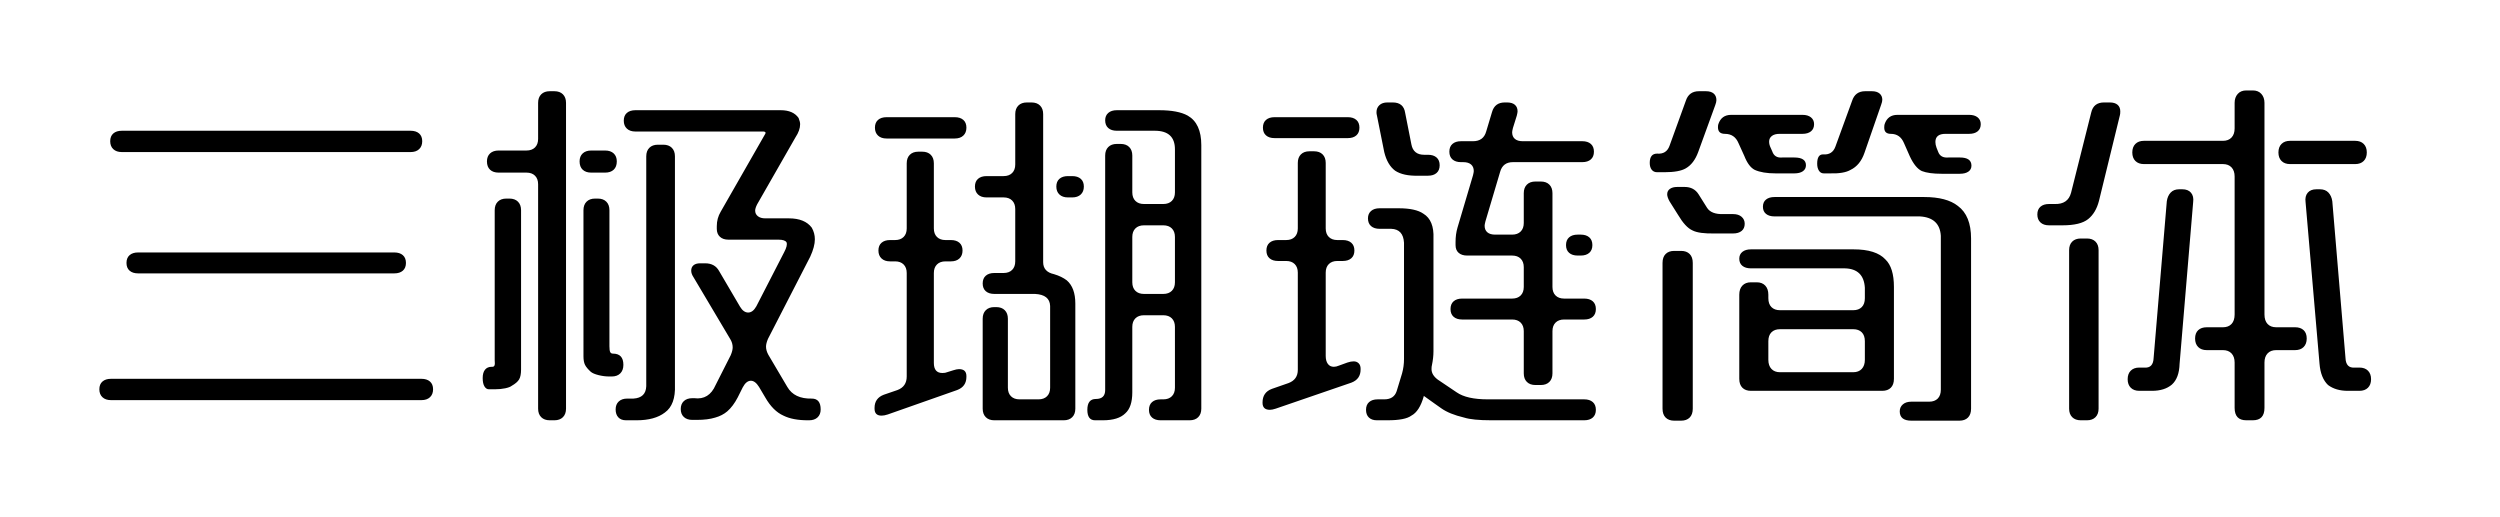 <svg viewBox="0 0 387 80" xmlns="http://www.w3.org/2000/svg"><path d="M18.86 23.54q-.84 0-1.32-.45-.48-.45-.48-1.23t.48-1.2q.48-.42 1.32-.42h44.7q.84 0 1.32.42.48.42.48 1.2t-.48 1.23q-.48.45-1.32.45h-44.7zm2.52 18.78q-.84 0-1.32-.42-.48-.42-.48-1.2t.48-1.2q.48-.42 1.32-.42h39.66q.84 0 1.32.42.48.42.48 1.2t-.48 1.2q-.48.42-1.32.42H21.38zm-4.2 19.62q-.84 0-1.32-.45-.48-.45-.48-1.23t.48-1.2q.48-.42 1.32-.42h48.06q.84 0 1.32.42.48.42.48 1.2t-.48 1.23q-.48.45-1.32.45H17.18zm60-35.22q-.84 0-1.32-.45-.48-.45-.48-1.29 0-.78.48-1.23.48-.45 1.32-.45h4.32q.84 0 1.32-.48.48-.48.48-1.32v-5.58q0-.84.48-1.32.48-.48 1.32-.48h.72q.84 0 1.32.48.48.48.48 1.32v47.34q0 .84-.48 1.32-.48.48-1.32.48h-.72q-.84 0-1.32-.48-.48-.48-.48-1.32V28.52q0-.84-.48-1.32-.48-.48-1.32-.48h-4.32zm47.88 38.34q-2.34 0-3.78-.72-1.62-.72-2.82-2.82l-.96-1.62q-.6-.96-1.26-.96-.72 0-1.26 1.02l-.78 1.56q-.72 1.38-1.62 2.16-.78.66-1.86.96-1.14.36-2.88.36h-.66q-.84 0-1.32-.45-.48-.45-.48-1.23t.48-1.23q.48-.45 1.32-.45h.3q2.28.3 3.3-2.04l2.34-4.62q.3-.72.3-1.2 0-.66-.36-1.26l-5.7-9.6q-.36-.54-.36-1.02 0-.54.36-.84.36-.3 1.02-.3h.78q1.5 0 2.16 1.2l3.24 5.52q.54.9 1.26.9t1.26-.96l4.32-8.4q.54-1.02.36-1.5-.24-.42-1.26-.42h-7.74q-.84 0-1.32-.45-.48-.45-.48-1.23V35q0-1.2.6-2.22l6.9-12.06q.18-.3-.24-.36H98.36q-.84 0-1.32-.45-.48-.45-.48-1.23t.48-1.2q.48-.42 1.32-.42h22.5q1.92 0 2.76 1.2.24.6.24.96 0 .96-.72 2.04l-5.94 10.38q-.3.6-.3.96 0 .54.42.87.42.33 1.14.33h3.66q2.46 0 3.54 1.44.48.84.48 1.8 0 1.14-.72 2.7l-6.54 12.72q-.3.72-.3 1.2 0 .6.36 1.26l2.94 4.98q1.08 1.86 3.78 1.8 1.38 0 1.38 1.68 0 .78-.48 1.23-.48.45-1.32.45h-.18zm-28.14 0q-.78 0-1.2-.45-.42-.45-.42-1.23t.48-1.23q.48-.45 1.32-.45h.96q1.92-.12 1.98-1.92V24.2q0-.84.48-1.32.48-.48 1.32-.48h.84q.84 0 1.32.48.48.48.48 1.32v35.4q.12 3.06-1.56 4.26-1.56 1.2-4.38 1.2h-1.62zm-5.4-38.34q-.84 0-1.32-.45-.48-.45-.48-1.29 0-.78.48-1.23.48-.45 1.32-.45h2.16q.84 0 1.32.45.48.45.48 1.23 0 .84-.48 1.29-.48.45-1.32.45h-2.16zM75.68 60.26q-.42 0-.69-.45-.27-.45-.27-1.29 0-.84.36-1.29.36-.45 1.02-.45h.12q.24 0 .33-.21.09-.21.03-.81V32.54q0-.84.48-1.32.48-.48 1.32-.48h.48q.84 0 1.32.48.48.48.48 1.32V57.2q0 1.02-.3 1.53t-1.14.99q-.3.24-1.02.39-.72.15-1.56.15h-.96zm18.66-1.98q-.84 0-1.68-.21t-1.2-.51q-.66-.6-.9-1.08-.24-.48-.24-1.32V32.54q0-.84.48-1.32.48-.48 1.32-.48h.42q.84 0 1.32.48.48.48.48 1.32V53.6q0 .66.12.9t.42.24q1.62 0 1.62 1.74 0 .84-.48 1.32-.48.48-1.32.48h-.36zm58.38-27.72q-.84 0-1.32-.45-.48-.45-.48-1.23t.48-1.2q.48-.42 1.32-.42h2.64q.84 0 1.32-.48.48-.48.48-1.32v-7.8q0-.84.48-1.32.48-.48 1.32-.48h.72q.84 0 1.32.48.48.48.48 1.32v22.92q0 1.5 1.68 1.86 1.2.36 1.98.96 1.32 1.14 1.32 3.6v16.26q0 .84-.48 1.32-.48.48-1.32.48h-10.74q-.84 0-1.32-.48-.48-.48-.48-1.32V49.34q0-.84.48-1.32.48-.48 1.32-.48h.3q.84 0 1.32.48.48.48.48 1.32v10.68q0 .84.48 1.32.48.48 1.32.48h2.94q.84 0 1.32-.48.48-.48.48-1.32V47.36q-.06-1.74-2.34-1.86h-6.3q-.84 0-1.32-.42-.48-.42-.48-1.2t.48-1.2q.48-.42 1.32-.42h1.44q.84 0 1.32-.48.48-.48.48-1.32v-8.1q0-.84-.48-1.32-.48-.48-1.32-.48h-2.64zm16.8 34.5q-1.2 0-1.2-1.62 0-1.68 1.32-1.68 1.44 0 1.44-1.38v-36.3q0-.84.48-1.32.48-.48 1.32-.48h.6q.84 0 1.32.48.48.48.48 1.32v5.7q0 .84.48 1.32.48.48 1.32.48h3q.84 0 1.32-.48.48-.48.48-1.32v-6.66q0-2.88-3.12-2.88h-5.88q-.84 0-1.32-.42-.48-.42-.48-1.2 0-.72.48-1.14.48-.42 1.32-.42h6.54q2.94 0 4.44.84 2.1 1.2 2.1 4.56v40.8q0 .84-.48 1.32-.48.48-1.32.48h-4.5q-.84 0-1.32-.42-.48-.42-.48-1.2t.48-1.2q.48-.42 1.32-.42h.42q.84 0 1.32-.48.48-.48.48-1.32V50.6q0-.84-.48-1.32-.48-.48-1.32-.48h-3q-.84 0-1.32.48-.48.48-.48 1.32v10.14q0 2.28-1.08 3.24-1.08 1.08-3.48 1.08h-1.2zm-32.28-43.62q-.84 0-1.32-.45-.48-.45-.48-1.23t.48-1.2q.48-.42 1.32-.42h10.56q.84 0 1.32.42.48.42.48 1.2t-.48 1.23q-.48.45-1.32.45h-10.56zm.54 19.02q-.84 0-1.32-.45-.48-.45-.48-1.23t.48-1.2q.48-.42 1.32-.42h.78q.84 0 1.32-.48.48-.48.48-1.32V25.28q0-.84.48-1.32.48-.48 1.32-.48h.6q.84 0 1.32.48.48.48.48 1.32v10.08q0 .84.48 1.32.48.48 1.32.48h.84q.84 0 1.32.42.48.42.48 1.2t-.48 1.23q-.48.45-1.32.45h-.84q-.84 0-1.32.48-.48.48-.48 1.32v13.92q0 1.56 1.32 1.56.48 0 .72-.12l.96-.3q.54-.18.9-.18 1.14 0 1.14 1.08v.12q0 1.5-1.44 2.04l-10.74 3.78q-.54.18-.96.18-1.08 0-1.08-1.08v-.12q0-1.5 1.44-2.04l2.1-.72q1.44-.54 1.44-2.1V42.26q0-.84-.48-1.32-.48-.48-1.32-.48h-.78zm27.54-9.9q-.84 0-1.32-.45-.48-.45-.48-1.23t.48-1.2q.48-.42 1.32-.42h.66q.84 0 1.32.42.48.42.48 1.2t-.48 1.23q-.48.45-1.32.45h-.66zm11.76 4.32q-.84 0-1.32.48-.48.48-.48 1.32v7.02q0 .84.48 1.32.48.48 1.32.48h3q.84 0 1.32-.48.48-.48.48-1.32v-7.02q0-.84-.48-1.32-.48-.48-1.32-.48h-3zm42.48-7.68q-2.34.06-3.6-.78-1.2-.9-1.68-2.88l-1.14-5.7q-.06-.18-.06-.48 0-.66.45-1.08.45-.42 1.23-.42h.84q1.68 0 1.92 1.62l.96 4.86q.3 1.62 1.98 1.62h.6q.84 0 1.32.42.48.42.48 1.2t-.48 1.2q-.48.42-1.32.42h-1.5zm6.6-2.1q-.84 0-1.32-.42-.48-.42-.48-1.2t.48-1.2q.48-.42 1.32-.42h1.86q1.62 0 2.04-1.5l.9-3q.42-1.5 1.98-1.5h.36q.78 0 1.2.36.42.36.42 1.02 0 .18-.12.66l-.6 1.92q-.12.48-.12.66 0 .66.42 1.02t1.2.36h9.24q.84 0 1.32.42.48.42.48 1.2t-.48 1.2q-.48.42-1.32.42H234.2q-1.56 0-1.98 1.5l-2.28 7.68q-.12.48-.12.66 0 .66.42 1.02t1.2.36h2.64q.84 0 1.32-.48.48-.48.48-1.32V29.9q0-.84.48-1.32.48-.48 1.32-.48h.84q.84 0 1.32.48.48.48.48 1.32v14.52q0 .84.48 1.32.48.48 1.32.48h3.12q.84 0 1.32.42.48.42.48 1.2t-.48 1.2q-.48.42-1.32.42h-3.12q-.84 0-1.32.48-.48.48-.48 1.32v6.54q0 .84-.48 1.32-.48.48-1.32.48h-.84q-.84 0-1.32-.48-.48-.48-.48-1.32v-6.54q0-.84-.48-1.32-.48-.48-1.32-.48h-7.74q-.84 0-1.32-.42-.48-.42-.48-1.2t.48-1.2q.48-.42 1.32-.42h7.74q.84 0 1.32-.48.48-.48.48-1.32v-3.06q0-.84-.48-1.32-.48-.48-1.32-.48h-6.96q-.84 0-1.32-.42-.48-.42-.48-1.2v-.48q0-1.2.3-2.22l2.4-8.1q.12-.48.12-.66 0-.66-.42-1.02t-1.2-.36h-.36zm-28.86-3.72q-.84 0-1.32-.42-.48-.42-.48-1.2t.48-1.2q.48-.42 1.32-.42h11.34q.84 0 1.32.42.48.42.48 1.2t-.48 1.2q-.48.42-1.32.42H197.3zm.54 19.02q-.84 0-1.32-.42-.48-.42-.48-1.2t.48-1.2q.48-.42 1.32-.42h1.26q.84 0 1.32-.48.48-.48.48-1.32V25.22q0-.84.48-1.32.48-.48 1.32-.48h.72q.84 0 1.32.48.48.48.48 1.32v10.14q0 .84.48 1.32.48.48 1.32.48h.84q.84 0 1.32.42.48.42.48 1.2t-.48 1.2q-.48.42-1.32.42h-.84q-.84 0-1.32.48-.48.48-.48 1.32v12.9q0 .78.33 1.23.33.45.93.45.36 0 .78-.18l1.32-.48q.54-.18.96-.18.48 0 .78.3.3.3.3.84v.12q0 1.5-1.44 2.04l-11.7 4.02q-.54.18-.9.18-1.14 0-1.14-1.08v-.06q0-1.56 1.44-2.1l2.58-.9q1.44-.54 1.44-2.04V42.2q0-.84-.48-1.32-.48-.48-1.32-.48h-1.26zm15.3 24.66q-.78 0-1.23-.42-.45-.42-.45-1.2t.48-1.2q.48-.42 1.32-.42h1.02q1.5 0 1.92-1.26l.84-2.76q.3-1.08.3-2.22v-18q-.12-2.1-1.98-2.16h-1.8q-.84 0-1.32-.42-.48-.42-.48-1.2 0-.72.48-1.14.48-.42 1.32-.42h2.94q2.64 0 3.84.84 1.68 1.02 1.56 3.84v17.46q0 1.02-.24 2.16-.06.18-.06.6 0 .9.96 1.62l2.94 1.98q1.56 1.08 4.8 1.08h14.94q.84 0 1.32.42.48.42.48 1.2t-.48 1.2q-.48.42-1.32.42h-14.4q-2.88 0-4.2-.42-2.28-.54-3.54-1.44l-1.02-.72-1.68-1.2v.06q-.66 2.34-1.92 3-.96.72-3.66.72h-1.68zm31.08-25.5q-.84 0-1.32-.42-.48-.42-.48-1.2t.48-1.2q.48-.42 1.32-.42h.48q.84 0 1.32.42.48.42.48 1.2t-.48 1.2q-.48.42-1.32.42h-.48zm12.3-12.9q-.54 0-.84-.39-.3-.39-.3-1.05 0-1.44 1.14-1.44 1.44.12 1.92-1.2l2.52-6.96q.48-1.5 2.04-1.5h1.08q.78 0 1.2.36.42.36.42 1.02 0 .3-.18.78l-2.64 7.26q-.66 1.8-1.92 2.52-1.02.6-3.3.6h-1.14zm25.8.18q-.48 0-.75-.42t-.27-1.08q0-1.44.9-1.44 1.44.12 1.92-1.2l2.58-7.08q.48-1.5 2.04-1.5h1.02q.78 0 1.2.36.42.36.42.96 0 .3-.18.78l-2.58 7.44q-.66 1.92-2.16 2.64-1.02.6-3.18.54h-.96zm-15.3-6.12q-1.08 0-1.08-1.02 0-.3.06-.48.48-1.44 1.98-1.44h11.04q.84 0 1.32.39.48.39.48 1.05 0 .72-.48 1.11-.48.39-1.32.39h-3.54q-.78 0-1.2.33-.42.33-.42.87 0 .48.24.96l.24.54q.36 1.08 1.56.96h1.86q1.8 0 1.8 1.2 0 .6-.48.93-.48.33-1.32.33h-2.88q-2.04 0-3.24-.54-.96-.48-1.62-2.16l-.9-1.98q-.6-1.44-2.1-1.44zm25.68 0q-1.02 0-1.02-.96 0-.36.06-.54.48-1.44 1.98-1.44h11.1q.84 0 1.32.39.48.39.48 1.05 0 .72-.48 1.11-.48.39-1.32.39h-3.66q-1.56 0-1.56 1.26 0 .42.18.9l.24.6q.36 1.02 1.62.9h1.74q1.8 0 1.8 1.26 0 .6-.48.93-.48.33-1.32.33h-2.82q-1.98 0-3.06-.42-1.02-.48-1.86-2.28l-.9-2.04q-.6-1.44-2.04-1.44zm-27.18 15.42q-2.52.06-3.54-.48-1.08-.48-2.22-2.4l-1.32-2.1q-.36-.66-.36-1.08 0-.54.42-.84.42-.3 1.14-.3h1.14q1.44 0 2.16 1.14l1.32 2.1q.66 1.02 2.52.96h1.5q.84 0 1.32.42.48.42.48 1.08 0 .72-.48 1.11-.48.39-1.32.39h-2.76zm30.36 28.98q-1.8 0-1.8-1.44 0-.66.48-1.08.48-.42 1.32-.42h2.76q.84 0 1.32-.48.48-.48.48-1.38V36.5q-.18-2.82-3.24-3h-22.5q-.84 0-1.32-.39-.48-.39-.48-1.11 0-.72.48-1.11.48-.39 1.32-.39h23.16q3.48 0 5.22 1.38 2.04 1.5 2.04 5.04v26.34q0 .9-.48 1.38-.48.48-1.32.48h-7.44zm-24.84-4.62q-.84 0-1.32-.48-.48-.48-.48-1.38V45.62q0-.9.48-1.41.48-.51 1.32-.51h.9q.84 0 1.32.51.48.51.48 1.41v.54q0 .9.48 1.38.48.48 1.32.48h11.34q.84 0 1.32-.48.48-.48.48-1.38v-1.62q-.18-2.94-3.12-3h-14.52q-.84 0-1.32-.39-.48-.39-.48-1.11 0-.66.48-1.05t1.32-.39h15.9q3.48 0 4.92 1.56 1.32 1.26 1.32 4.26v14.22q0 .9-.48 1.38-.48.48-1.32.48h-20.34zm-11.88 4.62q-.84 0-1.32-.48-.48-.48-.48-1.38V40.7q0-.9.48-1.38.48-.48 1.32-.48h1.08q.84 0 1.32.48.48.48.48 1.38v22.56q0 .9-.48 1.38-.48.48-1.32.48h-1.08zm14.58-9.42q0 .9.48 1.41.48.51 1.32.51h11.34q.84 0 1.32-.51.48-.51.48-1.41v-2.88q0-.9-.48-1.38-.48-.48-1.32-.48h-11.34q-.84 0-1.32.48-.48.48-.48 1.38v2.88zm66.06-3.3q0-.84.48-1.29.48-.45 1.32-.45h2.52q.84 0 1.32-.51.48-.51.48-1.47V27.32q0-.9-.48-1.41-.48-.51-1.32-.51h-12.24q-.84 0-1.32-.48-.48-.48-.48-1.32 0-.84.48-1.32.48-.48 1.32-.48h12.24q.84 0 1.32-.51.48-.51.48-1.41v-3.96q0-.84.48-1.38.48-.54 1.32-.54h1.02q.84 0 1.32.54.48.54.48 1.38v32.76q0 .96.48 1.47t1.32.51h2.94q.84 0 1.32.45.48.45.48 1.29 0 .84-.48 1.32-.48.48-1.32.48h-2.94q-.84 0-1.32.51-.48.51-.48 1.41v7.02q0 1.92-1.8 1.92h-1.02q-1.8 0-1.8-1.92v-7.02q0-.9-.48-1.41-.48-.51-1.32-.51h-2.52q-.84 0-1.32-.48-.48-.48-.48-1.32zm-22.62-17.52q-.84 0-1.32-.45-.48-.45-.48-1.23t.48-1.2q.48-.42 1.32-.42h.9q2.04.06 2.52-1.74l3.12-12.42q.36-1.56 1.98-1.56h.9q.78 0 1.2.36.42.36.42 1.02 0 .42-.06.6l-3.24 13.26q-.48 1.86-1.68 2.82-1.2.96-3.96.96h-2.1zm37.32-9.48q-.84 0-1.32-.48-.48-.48-.48-1.32 0-.84.48-1.32.48-.48 1.32-.48h10.08q.84 0 1.32.48.48.48.48 1.32 0 .84-.48 1.32-.48.48-1.32.48H354.5zm-17.1 30.9q-.06 2.22-1.2 3.24-1.14.96-3.06.96h-1.98q-.84 0-1.32-.48-.48-.48-.48-1.32 0-.84.48-1.32.48-.48 1.32-.48h.78q1.38.12 1.44-1.5l2.04-24.24q.12-.84.6-1.35.48-.51 1.32-.51h.48q.9 0 1.35.54.45.54.33 1.44l-2.1 25.02zm19.5-25.02q-.12-.9.33-1.44.45-.54 1.35-.54h.54q.84 0 1.32.51.48.51.6 1.35l2.04 24.24q.06 1.62 1.44 1.5h.72q.84 0 1.32.48.48.48.48 1.32 0 .84-.48 1.32-.48.48-1.32.48h-1.8q-1.86 0-3.06-.9-1.14-1.08-1.32-3.3l-2.16-25.02zm-34.8 33.78q-.84 0-1.32-.48-.48-.48-.48-1.32V38.72q0-.84.48-1.32.48-.48 1.32-.48h.96q.84 0 1.32.48.48.48.48 1.32v24.54q0 .84-.48 1.32-.48.48-1.32.48h-.96z"/></svg>